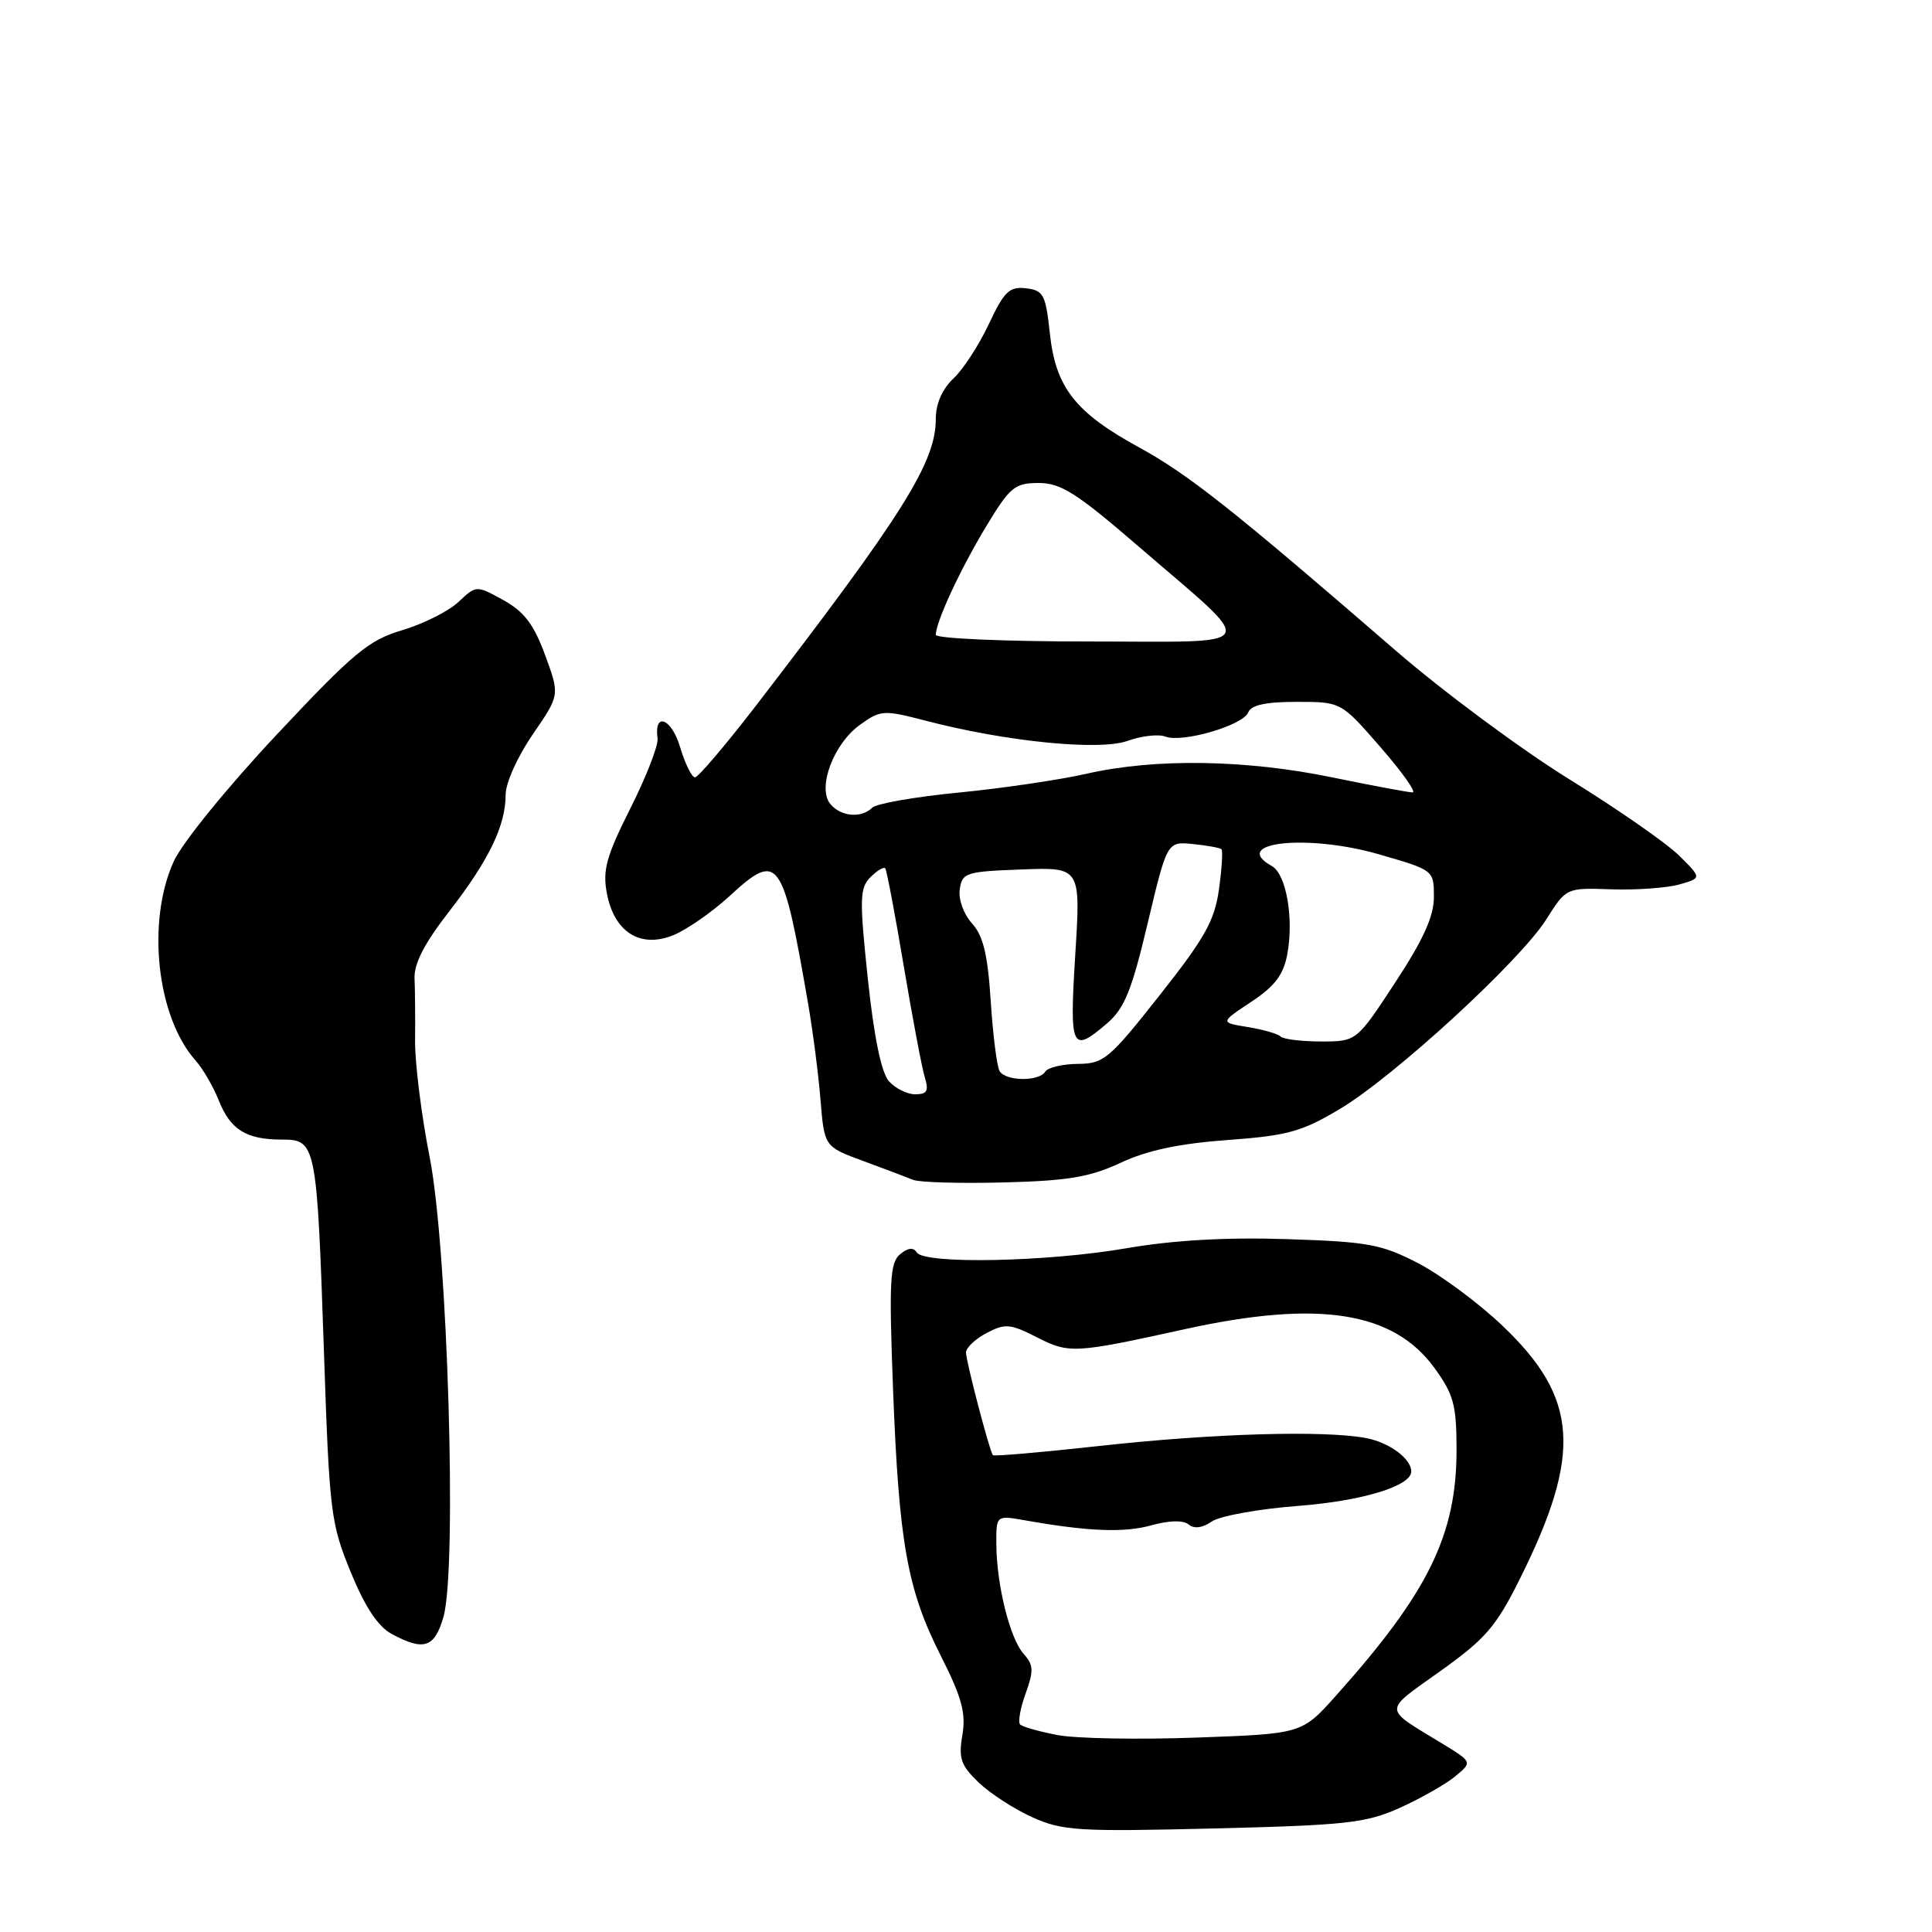 <?xml version="1.0" encoding="UTF-8" standalone="no"?>
<!DOCTYPE svg PUBLIC "-//W3C//DTD SVG 1.1//EN" "http://www.w3.org/Graphics/SVG/1.1/DTD/svg11.dtd" >
<svg xmlns="http://www.w3.org/2000/svg" xmlns:xlink="http://www.w3.org/1999/xlink" version="1.1" viewBox="0 0 256 256">
 <g >
 <path fill="currentColor"
d=" M 185.50 239.54 C 188.25 238.30 191.54 236.43 192.81 235.39 C 195.12 233.48 195.12 233.48 191.03 230.99 C 183.18 226.21 183.20 226.89 190.81 221.46 C 196.85 217.15 198.24 215.54 201.41 209.17 C 209.65 192.63 209.15 185.26 199.13 175.71 C 195.98 172.70 190.94 168.96 187.95 167.40 C 183.04 164.86 181.31 164.54 170.50 164.19 C 162.41 163.93 155.48 164.33 149.25 165.40 C 138.73 167.22 122.45 167.54 121.47 165.95 C 121.03 165.25 120.31 165.33 119.26 166.20 C 117.92 167.31 117.79 169.75 118.33 184.00 C 119.11 204.45 120.22 210.64 124.65 219.38 C 127.45 224.92 128.01 226.97 127.52 229.90 C 126.99 233.00 127.31 233.92 129.70 236.21 C 131.24 237.68 134.45 239.75 136.84 240.82 C 140.80 242.59 142.92 242.72 160.84 242.28 C 178.48 241.85 181.01 241.56 185.50 239.54 Z  M 58.76 214.25 C 60.59 207.85 59.32 165.47 56.94 153.37 C 55.84 147.80 54.97 140.83 55.00 137.87 C 55.03 134.92 55.00 131.23 54.93 129.67 C 54.84 127.70 56.23 125.00 59.51 120.78 C 64.78 113.99 67.00 109.40 67.00 105.29 C 67.00 103.74 68.59 100.22 70.59 97.31 C 74.18 92.10 74.18 92.10 72.23 86.80 C 70.73 82.72 69.45 81.04 66.70 79.52 C 63.11 77.54 63.11 77.54 60.74 79.77 C 59.44 80.99 56.09 82.67 53.31 83.50 C 48.83 84.83 46.88 86.45 36.62 97.39 C 30.11 104.33 24.13 111.69 23.02 114.14 C 19.40 122.12 20.77 134.73 25.89 140.49 C 26.87 141.59 28.26 143.98 28.98 145.79 C 30.51 149.68 32.63 151.00 37.32 151.00 C 41.89 151.00 41.98 151.44 42.92 179.00 C 43.64 200.41 43.82 201.83 46.46 208.28 C 48.34 212.88 50.08 215.52 51.87 216.49 C 56.15 218.81 57.58 218.35 58.76 214.25 Z  M 148.50 154.07 C 151.99 152.43 156.25 151.53 162.63 151.06 C 170.61 150.48 172.49 149.96 177.53 146.95 C 184.77 142.62 201.40 127.35 204.90 121.81 C 207.54 117.63 207.54 117.63 213.52 117.84 C 216.81 117.95 220.85 117.66 222.50 117.20 C 225.50 116.35 225.50 116.35 222.50 113.38 C 220.85 111.74 214.30 107.18 207.93 103.25 C 201.57 99.31 191.28 91.68 185.05 86.30 C 163.49 67.63 157.47 62.86 151.00 59.32 C 142.47 54.66 139.88 51.36 139.11 44.17 C 138.56 39.02 138.26 38.47 135.94 38.20 C 133.75 37.95 133.06 38.61 131.03 42.93 C 129.74 45.69 127.63 48.94 126.34 50.15 C 124.85 51.55 124.00 53.49 124.00 55.48 C 124.00 61.26 119.73 68.07 100.18 93.49 C 96.15 98.72 92.51 103.00 92.09 103.00 C 91.66 103.00 90.77 101.19 90.11 98.97 C 88.97 95.16 86.64 94.28 87.13 97.84 C 87.26 98.75 85.64 102.92 83.54 107.09 C 80.35 113.43 79.83 115.29 80.41 118.35 C 81.38 123.53 84.86 125.71 89.26 123.90 C 91.04 123.16 94.36 120.85 96.63 118.77 C 103.17 112.75 103.70 113.48 107.08 133.00 C 107.70 136.57 108.44 142.30 108.72 145.72 C 109.23 151.94 109.23 151.94 114.36 153.83 C 117.19 154.87 120.17 156.00 121.00 156.34 C 121.83 156.67 127.22 156.83 133.00 156.68 C 141.54 156.46 144.43 155.97 148.50 154.07 Z  M 140.11 229.90 C 137.70 229.44 135.47 228.81 135.17 228.50 C 134.87 228.20 135.19 226.35 135.90 224.40 C 136.99 221.38 136.95 220.61 135.65 219.16 C 133.83 217.16 132.06 210.05 132.02 204.64 C 132.00 200.78 132.00 200.78 135.75 201.44 C 144.16 202.93 148.91 203.12 152.54 202.12 C 154.95 201.45 156.79 201.41 157.50 202.00 C 158.23 202.61 159.33 202.46 160.57 201.61 C 161.63 200.87 166.78 199.94 172.00 199.54 C 180.49 198.89 187.00 196.91 187.00 194.98 C 187.00 193.28 184.10 191.14 181.00 190.55 C 175.41 189.50 160.61 189.94 145.65 191.60 C 138.03 192.44 131.69 192.99 131.56 192.82 C 131.10 192.21 128.00 180.36 128.00 179.22 C 128.00 178.58 129.23 177.42 130.73 176.63 C 133.19 175.34 133.86 175.40 137.38 177.19 C 141.67 179.38 142.33 179.35 157.00 176.12 C 174.73 172.22 184.65 173.77 190.10 181.30 C 192.62 184.78 193.00 186.18 193.00 192.11 C 193.00 203.40 189.25 211.03 177.00 224.71 C 172.50 229.74 172.50 229.74 158.50 230.24 C 150.80 230.52 142.53 230.37 140.11 229.90 Z  M 117.77 143.25 C 116.78 142.11 115.80 137.37 114.99 129.66 C 113.87 119.07 113.91 117.66 115.35 116.22 C 116.23 115.34 117.11 114.82 117.30 115.06 C 117.49 115.30 118.60 121.12 119.75 128.00 C 120.91 134.88 122.16 141.51 122.54 142.75 C 123.10 144.55 122.84 145.00 121.27 145.00 C 120.19 145.00 118.62 144.21 117.77 143.25 Z  M 132.46 141.94 C 132.10 141.35 131.57 137.19 131.28 132.69 C 130.88 126.47 130.28 123.98 128.79 122.35 C 127.69 121.13 126.98 119.17 127.17 117.85 C 127.48 115.64 127.97 115.48 135.35 115.21 C 143.20 114.91 143.20 114.91 142.48 126.46 C 141.70 139.04 141.97 139.64 146.69 135.60 C 149.00 133.62 149.96 131.25 152.07 122.35 C 154.65 111.50 154.65 111.50 158.07 111.84 C 159.96 112.03 161.66 112.34 161.85 112.53 C 162.05 112.72 161.90 115.10 161.52 117.83 C 160.95 121.97 159.67 124.27 153.67 131.86 C 146.97 140.35 146.26 140.95 142.81 140.97 C 140.78 140.99 138.84 141.45 138.50 142.00 C 137.68 143.33 133.29 143.28 132.46 141.94 Z  M 169.68 137.34 C 169.32 136.98 167.37 136.42 165.34 136.09 C 161.66 135.49 161.66 135.49 165.78 132.76 C 168.91 130.69 170.06 129.18 170.57 126.46 C 171.46 121.72 170.44 115.82 168.53 114.76 C 162.87 111.59 173.26 110.46 182.75 113.21 C 189.99 115.30 190.00 115.31 190.00 118.85 C 190.00 121.42 188.60 124.51 184.87 130.19 C 179.75 138.00 179.75 138.00 175.04 138.00 C 172.45 138.00 170.04 137.70 169.68 137.34 Z  M 110.03 106.54 C 108.25 104.39 110.46 98.52 113.99 96.01 C 116.70 94.07 117.10 94.05 122.67 95.50 C 133.31 98.28 145.69 99.51 149.41 98.17 C 151.24 97.51 153.49 97.25 154.41 97.60 C 156.67 98.47 164.74 96.11 165.40 94.39 C 165.78 93.42 167.72 93.00 171.82 93.00 C 177.70 93.00 177.70 93.00 182.92 99.00 C 185.79 102.30 187.71 105.00 187.18 105.00 C 186.65 105.00 181.85 104.10 176.50 103.00 C 165.04 100.64 153.04 100.46 144.00 102.52 C 140.43 103.33 132.79 104.46 127.03 105.02 C 121.27 105.58 116.12 106.48 115.58 107.02 C 114.15 108.45 111.42 108.22 110.03 106.54 Z  M 124.00 84.12 C 124.00 82.42 127.24 75.43 130.67 69.75 C 133.84 64.51 134.46 64.00 137.64 64.00 C 140.57 64.00 142.66 65.33 150.81 72.36 C 166.95 86.29 167.63 85.00 144.15 85.00 C 133.07 85.00 124.00 84.60 124.00 84.12 Z "/>
</g>
</svg>